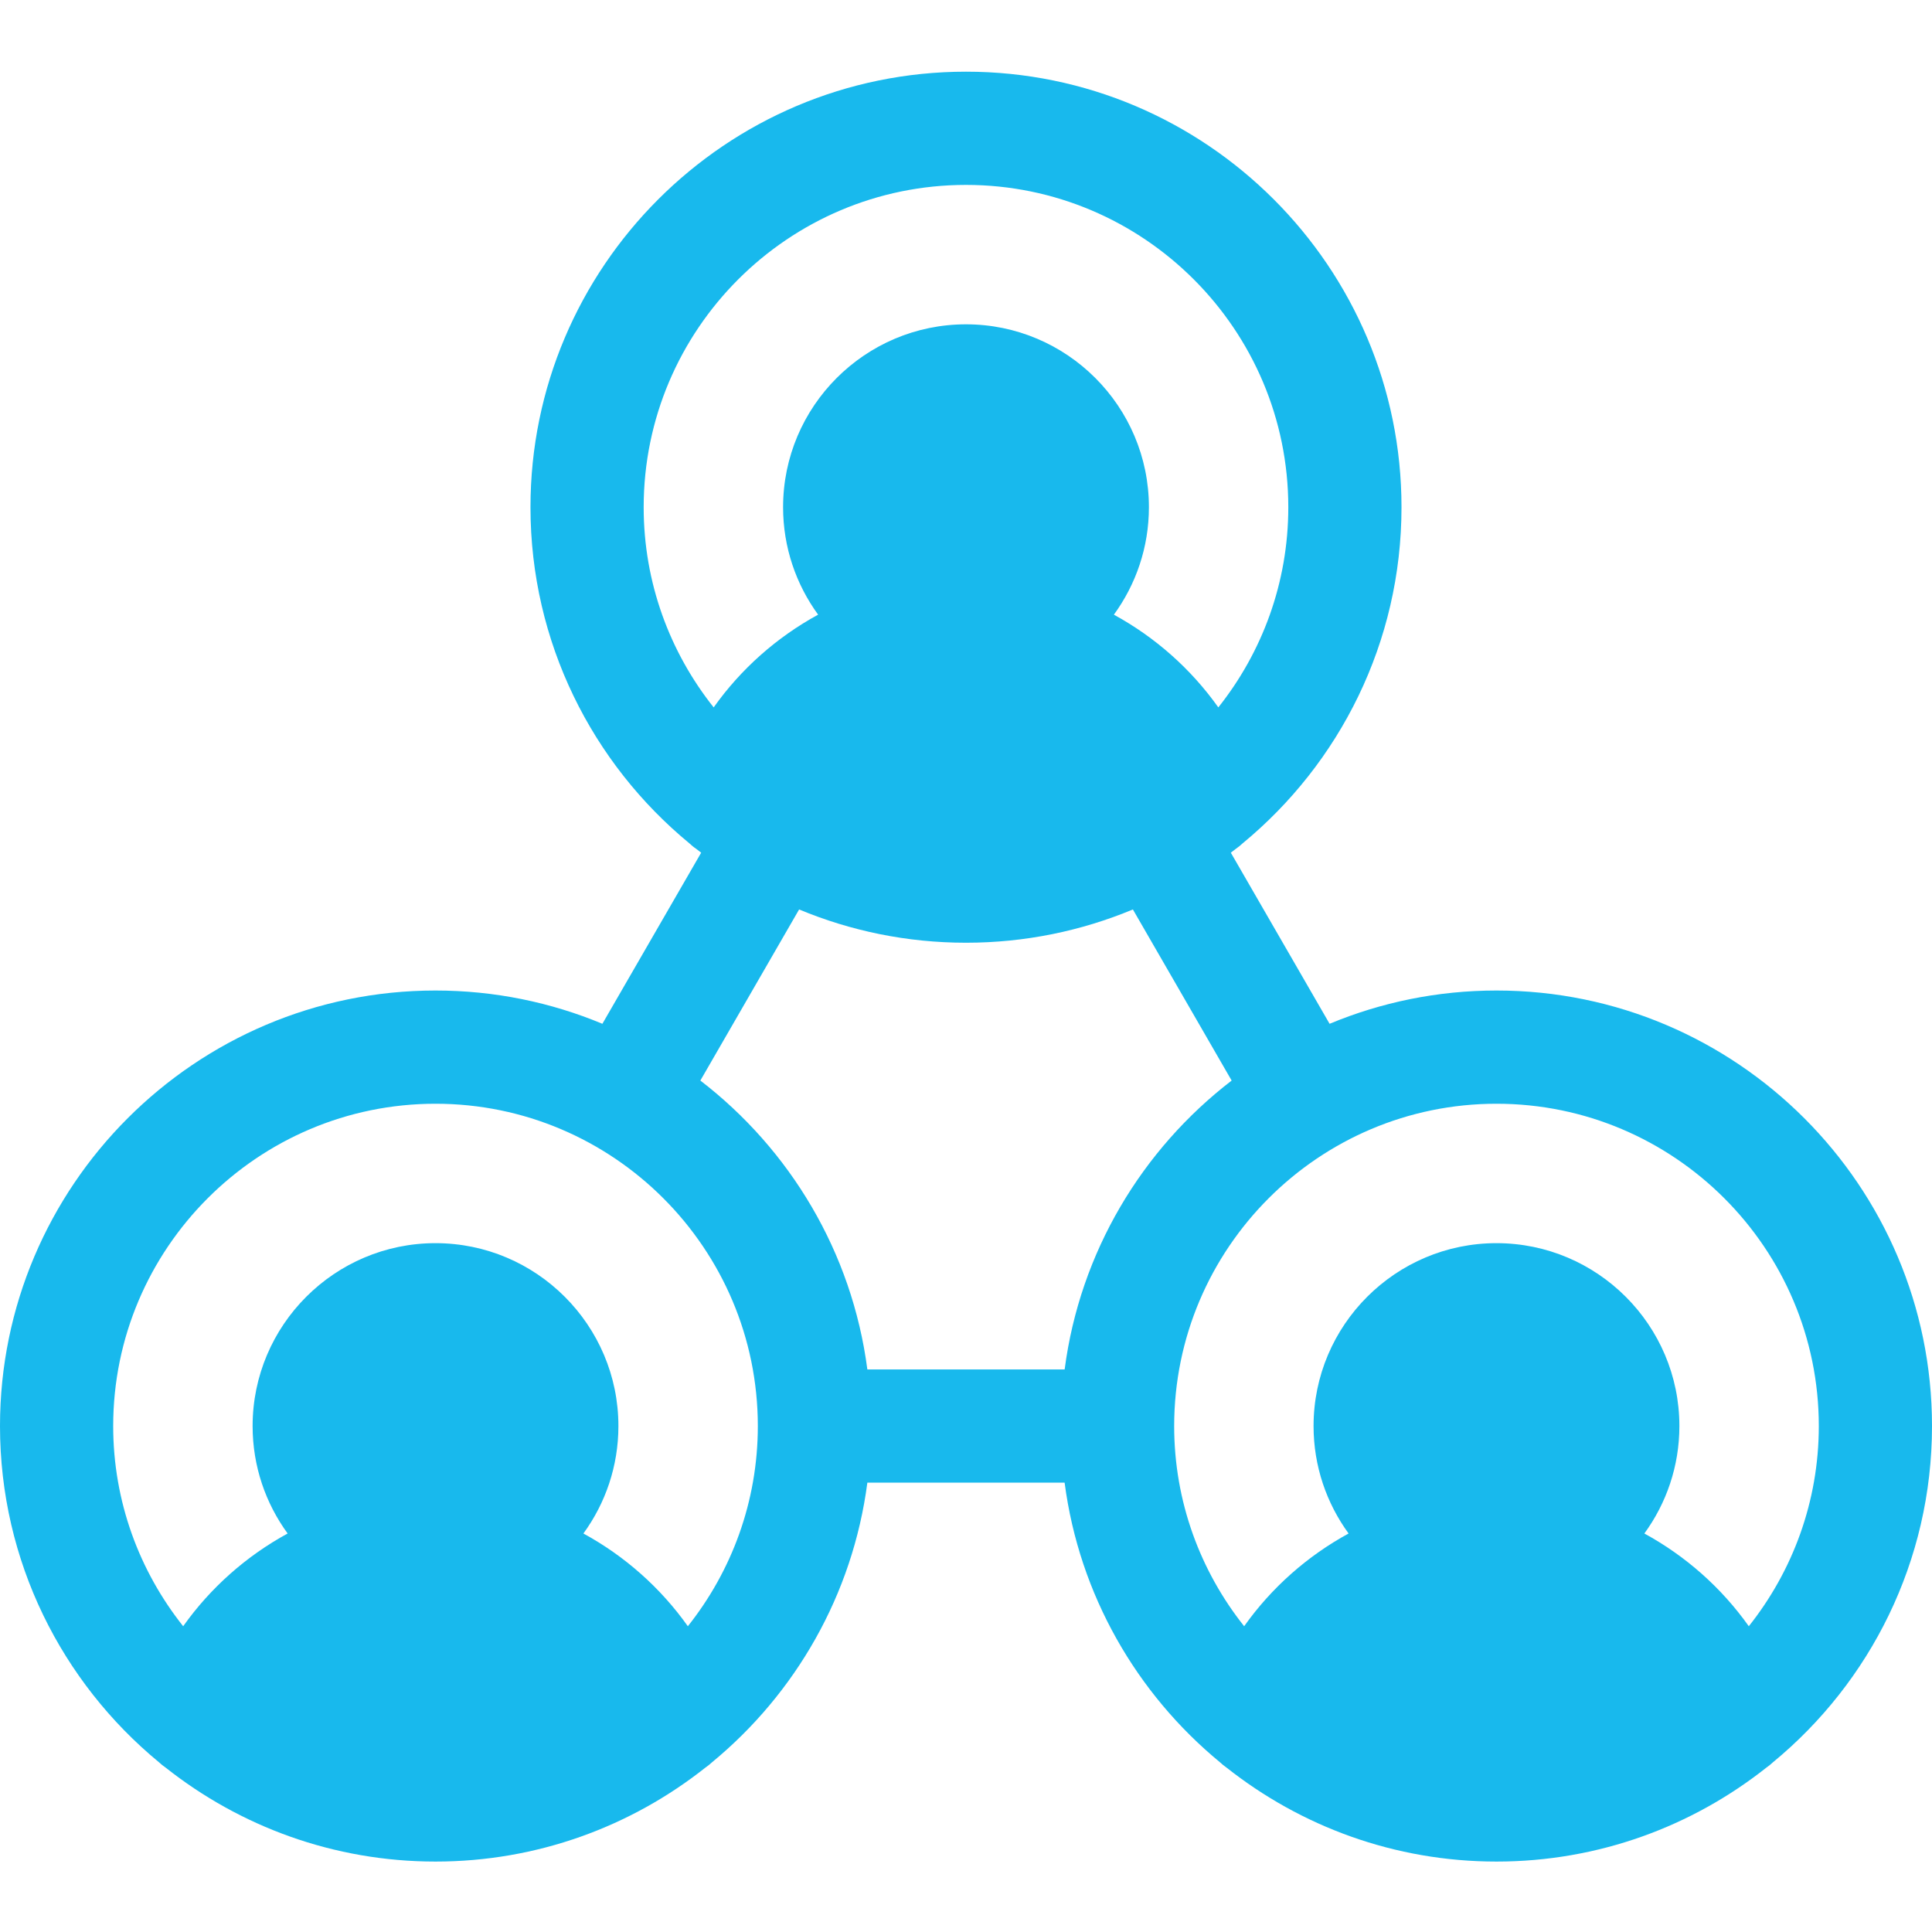 <svg width="68" height="68" viewBox="0 0 68 68" fill="none" xmlns="http://www.w3.org/2000/svg">
<g clip-path="url(#clip0)">
<path d="M68 50.192C68 41.739 61.123 34.863 52.671 34.863C50.591 34.863 48.607 35.28 46.797 36.034L43.321 30.012C43.381 29.967 43.44 29.921 43.5 29.874C43.583 29.818 43.66 29.754 43.734 29.685C47.148 26.871 49.328 22.612 49.328 17.852C49.328 9.4 42.452 2.523 34 2.523C25.548 2.523 18.671 9.4 18.671 17.852C18.671 22.611 20.851 26.87 24.264 29.683C24.339 29.753 24.417 29.819 24.502 29.875C24.561 29.921 24.62 29.967 24.679 30.012L21.202 36.034C19.392 35.28 17.408 34.863 15.328 34.863C6.876 34.863 0 41.739 0 50.192C0 54.951 2.18 59.21 5.593 62.024C5.668 62.093 5.746 62.158 5.83 62.214C8.443 64.283 11.744 65.521 15.328 65.521C18.914 65.521 22.215 64.283 24.829 62.213C24.912 62.157 24.988 62.093 25.062 62.026C27.992 59.611 30.014 56.131 30.528 52.184H37.471C37.986 56.13 40.007 59.609 42.936 62.024C43.011 62.093 43.088 62.158 43.171 62.214C45.785 64.283 49.086 65.521 52.671 65.521C56.257 65.521 59.558 64.283 62.172 62.213C62.254 62.157 62.33 62.093 62.403 62.026C65.819 59.213 68 54.952 68 50.192ZM22.655 17.852C22.655 11.597 27.745 6.508 34 6.508C40.255 6.508 45.344 11.597 45.344 17.852C45.344 20.513 44.421 22.962 42.881 24.898C41.916 23.539 40.654 22.425 39.205 21.635C39.979 20.572 40.438 19.265 40.438 17.852C40.438 14.303 37.55 11.415 34 11.415C30.45 11.415 27.562 14.303 27.562 17.852C27.562 19.265 28.021 20.572 28.795 21.634C27.346 22.425 26.084 23.538 25.119 24.898C23.579 22.962 22.655 20.513 22.655 17.852ZM28.126 32.01C29.936 32.764 31.92 33.181 34 33.181C36.08 33.181 38.064 32.764 39.874 32.01L43.35 38.032C40.198 40.454 38.01 44.071 37.472 48.2H30.528C29.99 44.071 27.802 40.454 24.65 38.032L28.126 32.01ZM24.21 57.238C23.245 55.878 21.983 54.764 20.534 53.974C21.308 52.912 21.766 51.605 21.766 50.192C21.766 46.643 18.879 43.755 15.328 43.755C11.779 43.755 8.891 46.643 8.891 50.192C8.891 51.605 9.349 52.912 10.124 53.974C8.675 54.764 7.413 55.878 6.447 57.238C4.908 55.301 3.984 52.853 3.984 50.192C3.984 43.937 9.073 38.848 15.328 38.848C21.584 38.848 26.673 43.937 26.673 50.192C26.673 52.853 25.75 55.301 24.21 57.238ZM41.327 50.192C41.327 43.937 46.416 38.848 52.671 38.848C58.927 38.848 64.016 43.937 64.016 50.192C64.016 52.853 63.092 55.301 61.552 57.238C60.587 55.878 59.325 54.764 57.876 53.974C58.65 52.912 59.109 51.605 59.109 50.192C59.109 46.643 56.221 43.755 52.671 43.755C49.121 43.755 46.233 46.643 46.233 50.192C46.233 51.605 46.692 52.912 47.466 53.974C46.017 54.764 44.755 55.878 43.79 57.238C42.25 55.301 41.327 52.853 41.327 50.192Z" fill="#18B9ED"/>
</g>
<defs>
<clipPath id="clip0">
<rect width="68" height="68" fill="white"/>
</clipPath>
</defs>
</svg>
